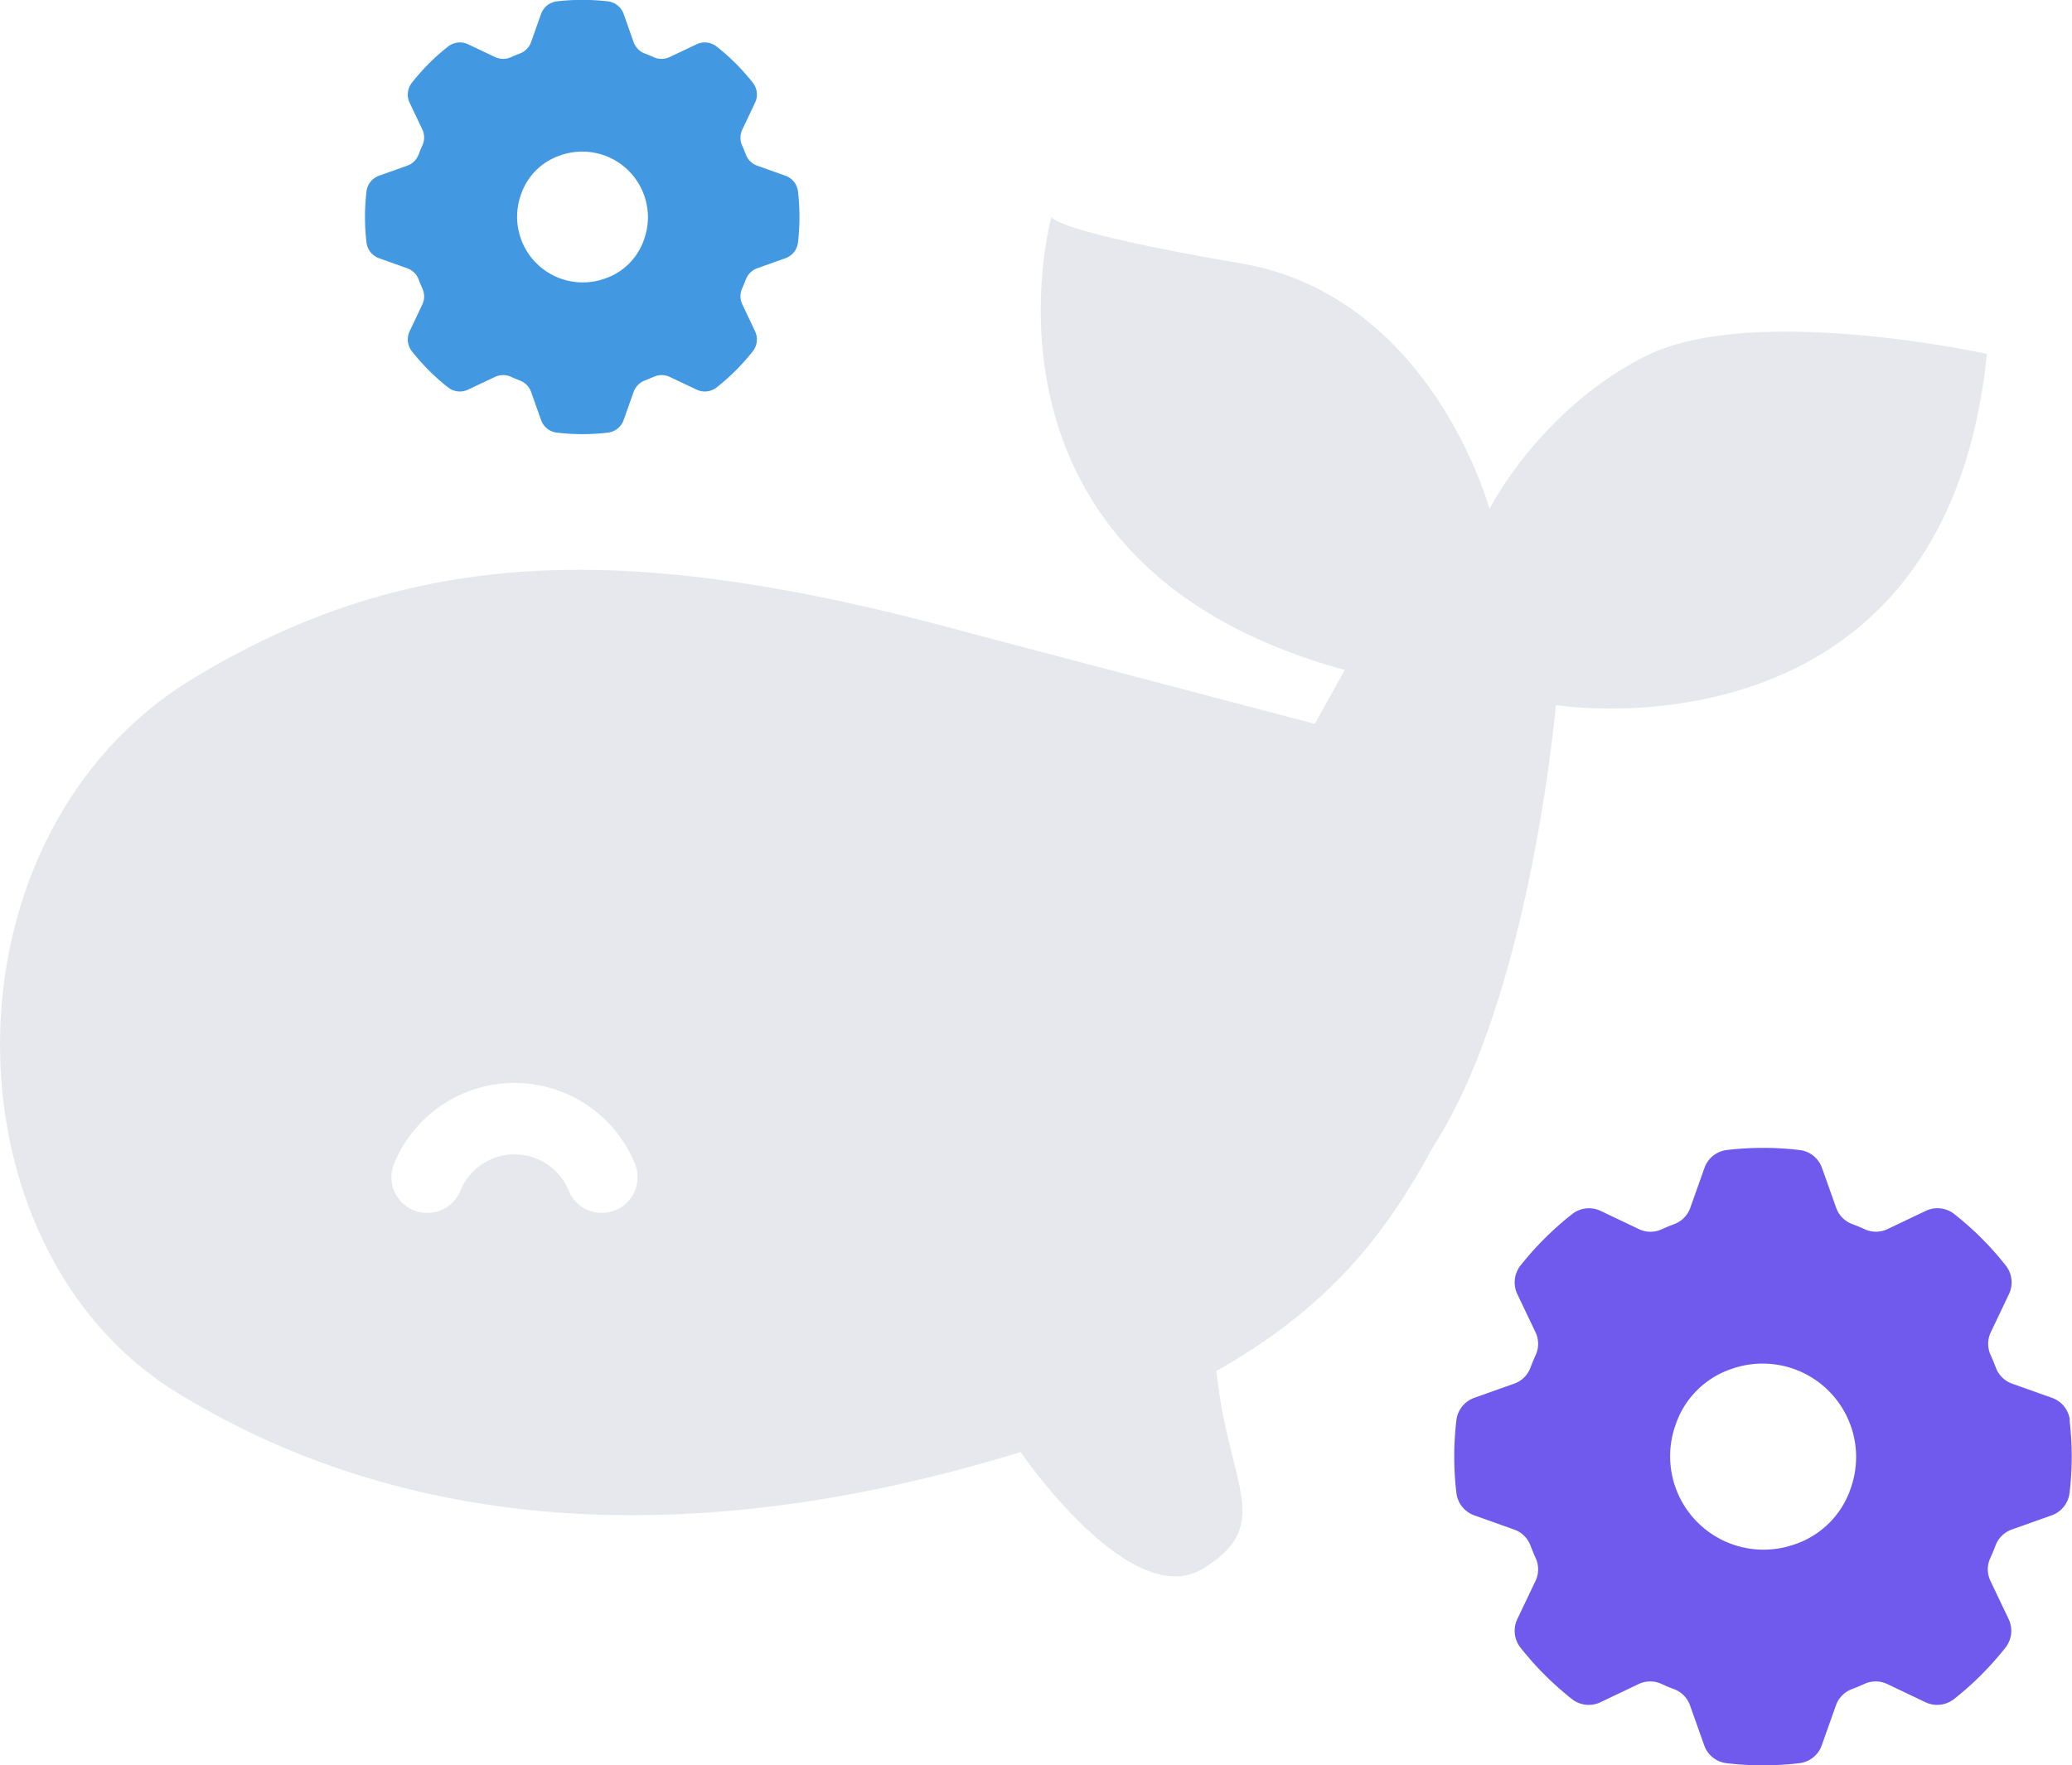 <svg id="Layer_1" data-name="Layer 1" xmlns="http://www.w3.org/2000/svg" viewBox="0 0 489.19 416.88"><defs><style>.cls-1{fill:#e6e8ed;}.cls-2{fill:#705aed;}.cls-3{fill:#4299e2;}</style></defs><path class="cls-1" d="M393.69,125.22c-25.14,12.57-37,36.17-37,36.17s-13.54-50.27-58.65-58-44.76-11-44.76-11-22.92,81.85,69.25,107l-7.09,12.73s-68-17.9-79.78-21a1.74,1.74,0,0,0-.22-.05c-81-22.36-132.49-21.31-184.74,10.29C-10,238.09-9.06,335.74,46.85,370.06S171.41,407,246,384.08c0,0,25.86,37.94,43,27.55s6-19.67,3.22-46.69h0c29.14-16.45,41.43-35.19,51.41-53.35l0,0c22.82-35.64,28.74-103.92,28.74-103.92s91.84,15,101.75-82.9C474.17,124.74,418.82,112.65,393.69,125.22ZM147.1,327.6h0a8.37,8.37,0,0,1-7.77-5.17,13.83,13.83,0,0,0-25.64,0,8.34,8.34,0,0,1-7.76,5.17A8.43,8.43,0,0,1,98,316.16a30.73,30.73,0,0,1,57,0A8.42,8.42,0,0,1,147.1,327.6Z" transform="translate(-5.03 -41.19)"/><path class="cls-2" d="M493.72,376.54a6.4,6.4,0,0,0-4.24-5.27l-9.39-3.34a6.34,6.34,0,0,1-3.82-3.71c-.4-1.05-.83-2.09-1.29-3.11a6.33,6.33,0,0,1,.07-5.33l4.29-9a6.44,6.44,0,0,0-.74-6.73,73.1,73.1,0,0,0-12.18-12.18,6.44,6.44,0,0,0-6.73-.74l-9,4.29a6.36,6.36,0,0,1-5.33.08c-1-.46-2.05-.89-3.1-1.29a6.36,6.36,0,0,1-3.72-3.82L435.2,317a6.4,6.4,0,0,0-5.27-4.24,72.93,72.93,0,0,0-17.22,0,6.4,6.4,0,0,0-5.27,4.24l-3.34,9.4a6.33,6.33,0,0,1-3.72,3.82c-1.05.4-2.08.83-3.1,1.29a6.36,6.36,0,0,1-5.33-.08l-9-4.29a6.44,6.44,0,0,0-6.73.74A73.1,73.1,0,0,0,364,340.05a6.44,6.44,0,0,0-.74,6.73l4.29,9a6.36,6.36,0,0,1,.08,5.33c-.46,1-.89,2.05-1.29,3.1a6.36,6.36,0,0,1-3.82,3.72l-9.4,3.34a6.4,6.4,0,0,0-4.24,5.27,72.93,72.93,0,0,0,0,17.22,6.41,6.41,0,0,0,4.23,5.27l9.41,3.35a6.37,6.37,0,0,1,3.82,3.71c.4,1.05.83,2.08,1.29,3.1a6.36,6.36,0,0,1-.08,5.33l-4.29,9a6.44,6.44,0,0,0,.74,6.73,73.36,73.36,0,0,0,12.17,12.17,6.42,6.42,0,0,0,6.72.74l9-4.29a6.35,6.35,0,0,1,5.34-.07c1,.46,2,.89,3.1,1.29a6.37,6.37,0,0,1,3.71,3.82l3.34,9.41a6.39,6.39,0,0,0,5.27,4.23,72.93,72.93,0,0,0,17.22,0,6.39,6.39,0,0,0,5.27-4.23l3.34-9.41a6.37,6.37,0,0,1,3.71-3.82c1.05-.4,2.08-.83,3.1-1.29a6.35,6.35,0,0,1,5.34.07l9,4.29a6.42,6.42,0,0,0,6.72-.74,73.36,73.36,0,0,0,12.17-12.17,6.44,6.44,0,0,0,.74-6.73l-4.29-9a6.35,6.35,0,0,1-.07-5.34q.69-1.51,1.29-3.09a6.35,6.35,0,0,1,3.81-3.71l9.41-3.35a6.41,6.41,0,0,0,4.23-5.27,72.93,72.93,0,0,0,0-17.22Zm-65,29.34a22.06,22.06,0,0,1-28.13-28.13,21,21,0,0,1,13.31-13.32A22.06,22.06,0,0,1,442,392.57,21,21,0,0,1,428.73,405.88Z" transform="translate(-5.03 -41.19)"/><path class="cls-3" d="M193.43,86.37a4.5,4.5,0,0,0-3-3.7l-6.6-2.35a4.45,4.45,0,0,1-2.69-2.61c-.28-.73-.58-1.46-.9-2.18a4.47,4.47,0,0,1,.05-3.75l3-6.32a4.5,4.5,0,0,0-.52-4.73,51,51,0,0,0-8.56-8.56,4.51,4.51,0,0,0-4.72-.52l-6.33,3a4.47,4.47,0,0,1-3.75.06c-.71-.32-1.44-.62-2.18-.9a4.5,4.5,0,0,1-2.61-2.69l-2.34-6.61a4.55,4.55,0,0,0-3.71-3,52.46,52.46,0,0,0-12.1,0,4.55,4.55,0,0,0-3.71,3l-2.34,6.61a4.5,4.5,0,0,1-2.61,2.69c-.74.28-1.47.58-2.18.9a4.47,4.47,0,0,1-3.75-.06l-6.33-3a4.51,4.51,0,0,0-4.72.52,51,51,0,0,0-8.56,8.56,4.5,4.5,0,0,0-.52,4.73l3,6.32a4.47,4.47,0,0,1,0,3.75c-.32.72-.62,1.44-.9,2.18a4.45,4.45,0,0,1-2.69,2.61l-6.6,2.35a4.5,4.5,0,0,0-3,3.7,51.1,51.1,0,0,0,0,12.11,4.5,4.5,0,0,0,3,3.7l6.61,2.36a4.42,4.42,0,0,1,2.68,2.6c.28.74.58,1.46.9,2.18a4.45,4.45,0,0,1,0,3.74l-3,6.34a4.51,4.51,0,0,0,.52,4.73,51.23,51.23,0,0,0,8.55,8.55,4.51,4.51,0,0,0,4.72.52l6.34-3a4.5,4.5,0,0,1,3.75-.05c.72.33,1.45.63,2.18.91a4.5,4.5,0,0,1,2.61,2.69l2.34,6.6a4.51,4.51,0,0,0,3.71,3,51,51,0,0,0,12.1,0,4.51,4.51,0,0,0,3.71-3l2.34-6.6a4.5,4.5,0,0,1,2.61-2.69c.73-.28,1.46-.58,2.18-.91a4.5,4.5,0,0,1,3.75.05l6.34,3a4.51,4.51,0,0,0,4.72-.52,51.23,51.23,0,0,0,8.55-8.55,4.51,4.51,0,0,0,.52-4.73l-3-6.33a4.49,4.49,0,0,1-.05-3.76c.32-.71.62-1.44.9-2.17a4.48,4.48,0,0,1,2.69-2.61l6.6-2.35a4.5,4.5,0,0,0,3-3.7,52.55,52.55,0,0,0,0-12.11ZM147.76,107A15.5,15.5,0,0,1,128,87.22a14.71,14.71,0,0,1,9.35-9.35,15.5,15.5,0,0,1,19.77,19.77A14.75,14.75,0,0,1,147.76,107Z" transform="translate(-5.03 -41.19)"/></svg>